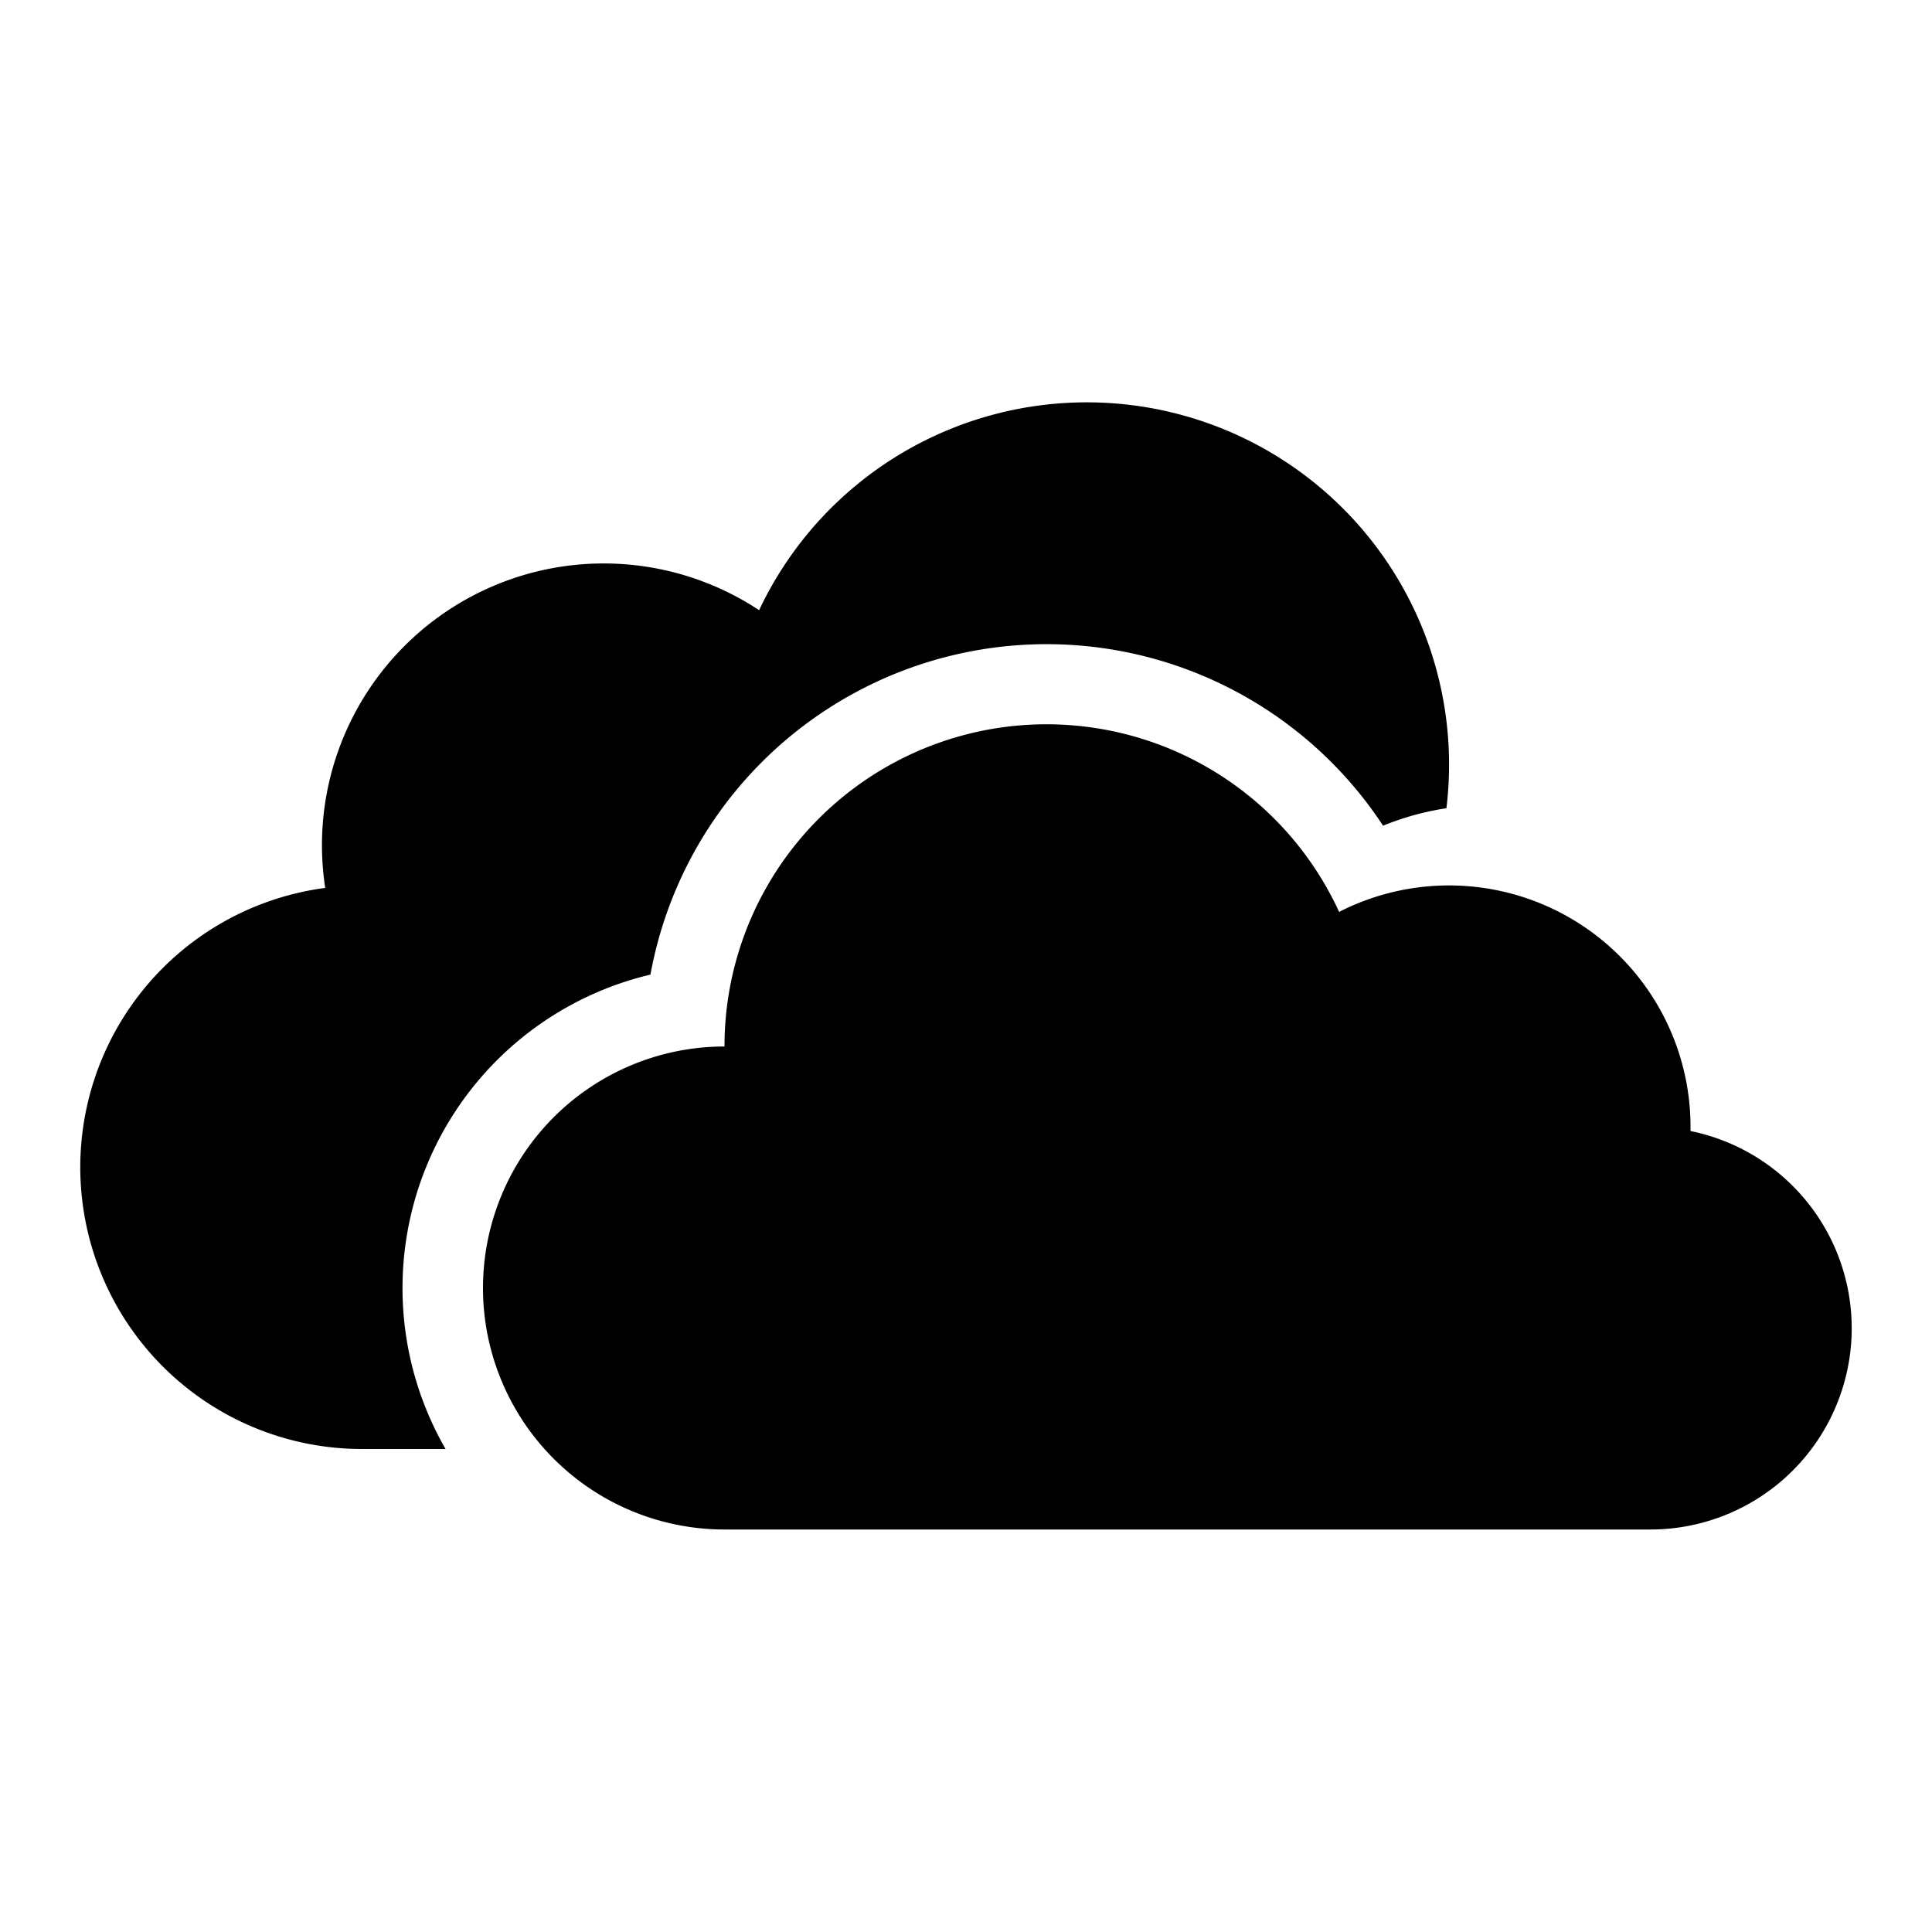 <svg width="24" height="24" fill="currentColor" viewBox="0 0 24 24" xmlns="http://www.w3.org/2000/svg">
  <path d="M20.5 19H9a3 3 0 0 1 0-6 4 4 0 0 1 7.635-1.672A3 3 0 0 1 21 14.05a2.5 2.5 0 0 1-.5 4.95Zm-2.532-8.96a3.475 3.475 0 0 0-.787.217 5.002 5.002 0 0 0-9.101 1.85A4.002 4.002 0 0 0 5.535 18H4.5a3.5 3.5 0 0 1-.46-6.97 3.5 3.5 0 0 1 5.39-3.45 4.5 4.5 0 0 1 8.538 2.46Z"/>
</svg>
